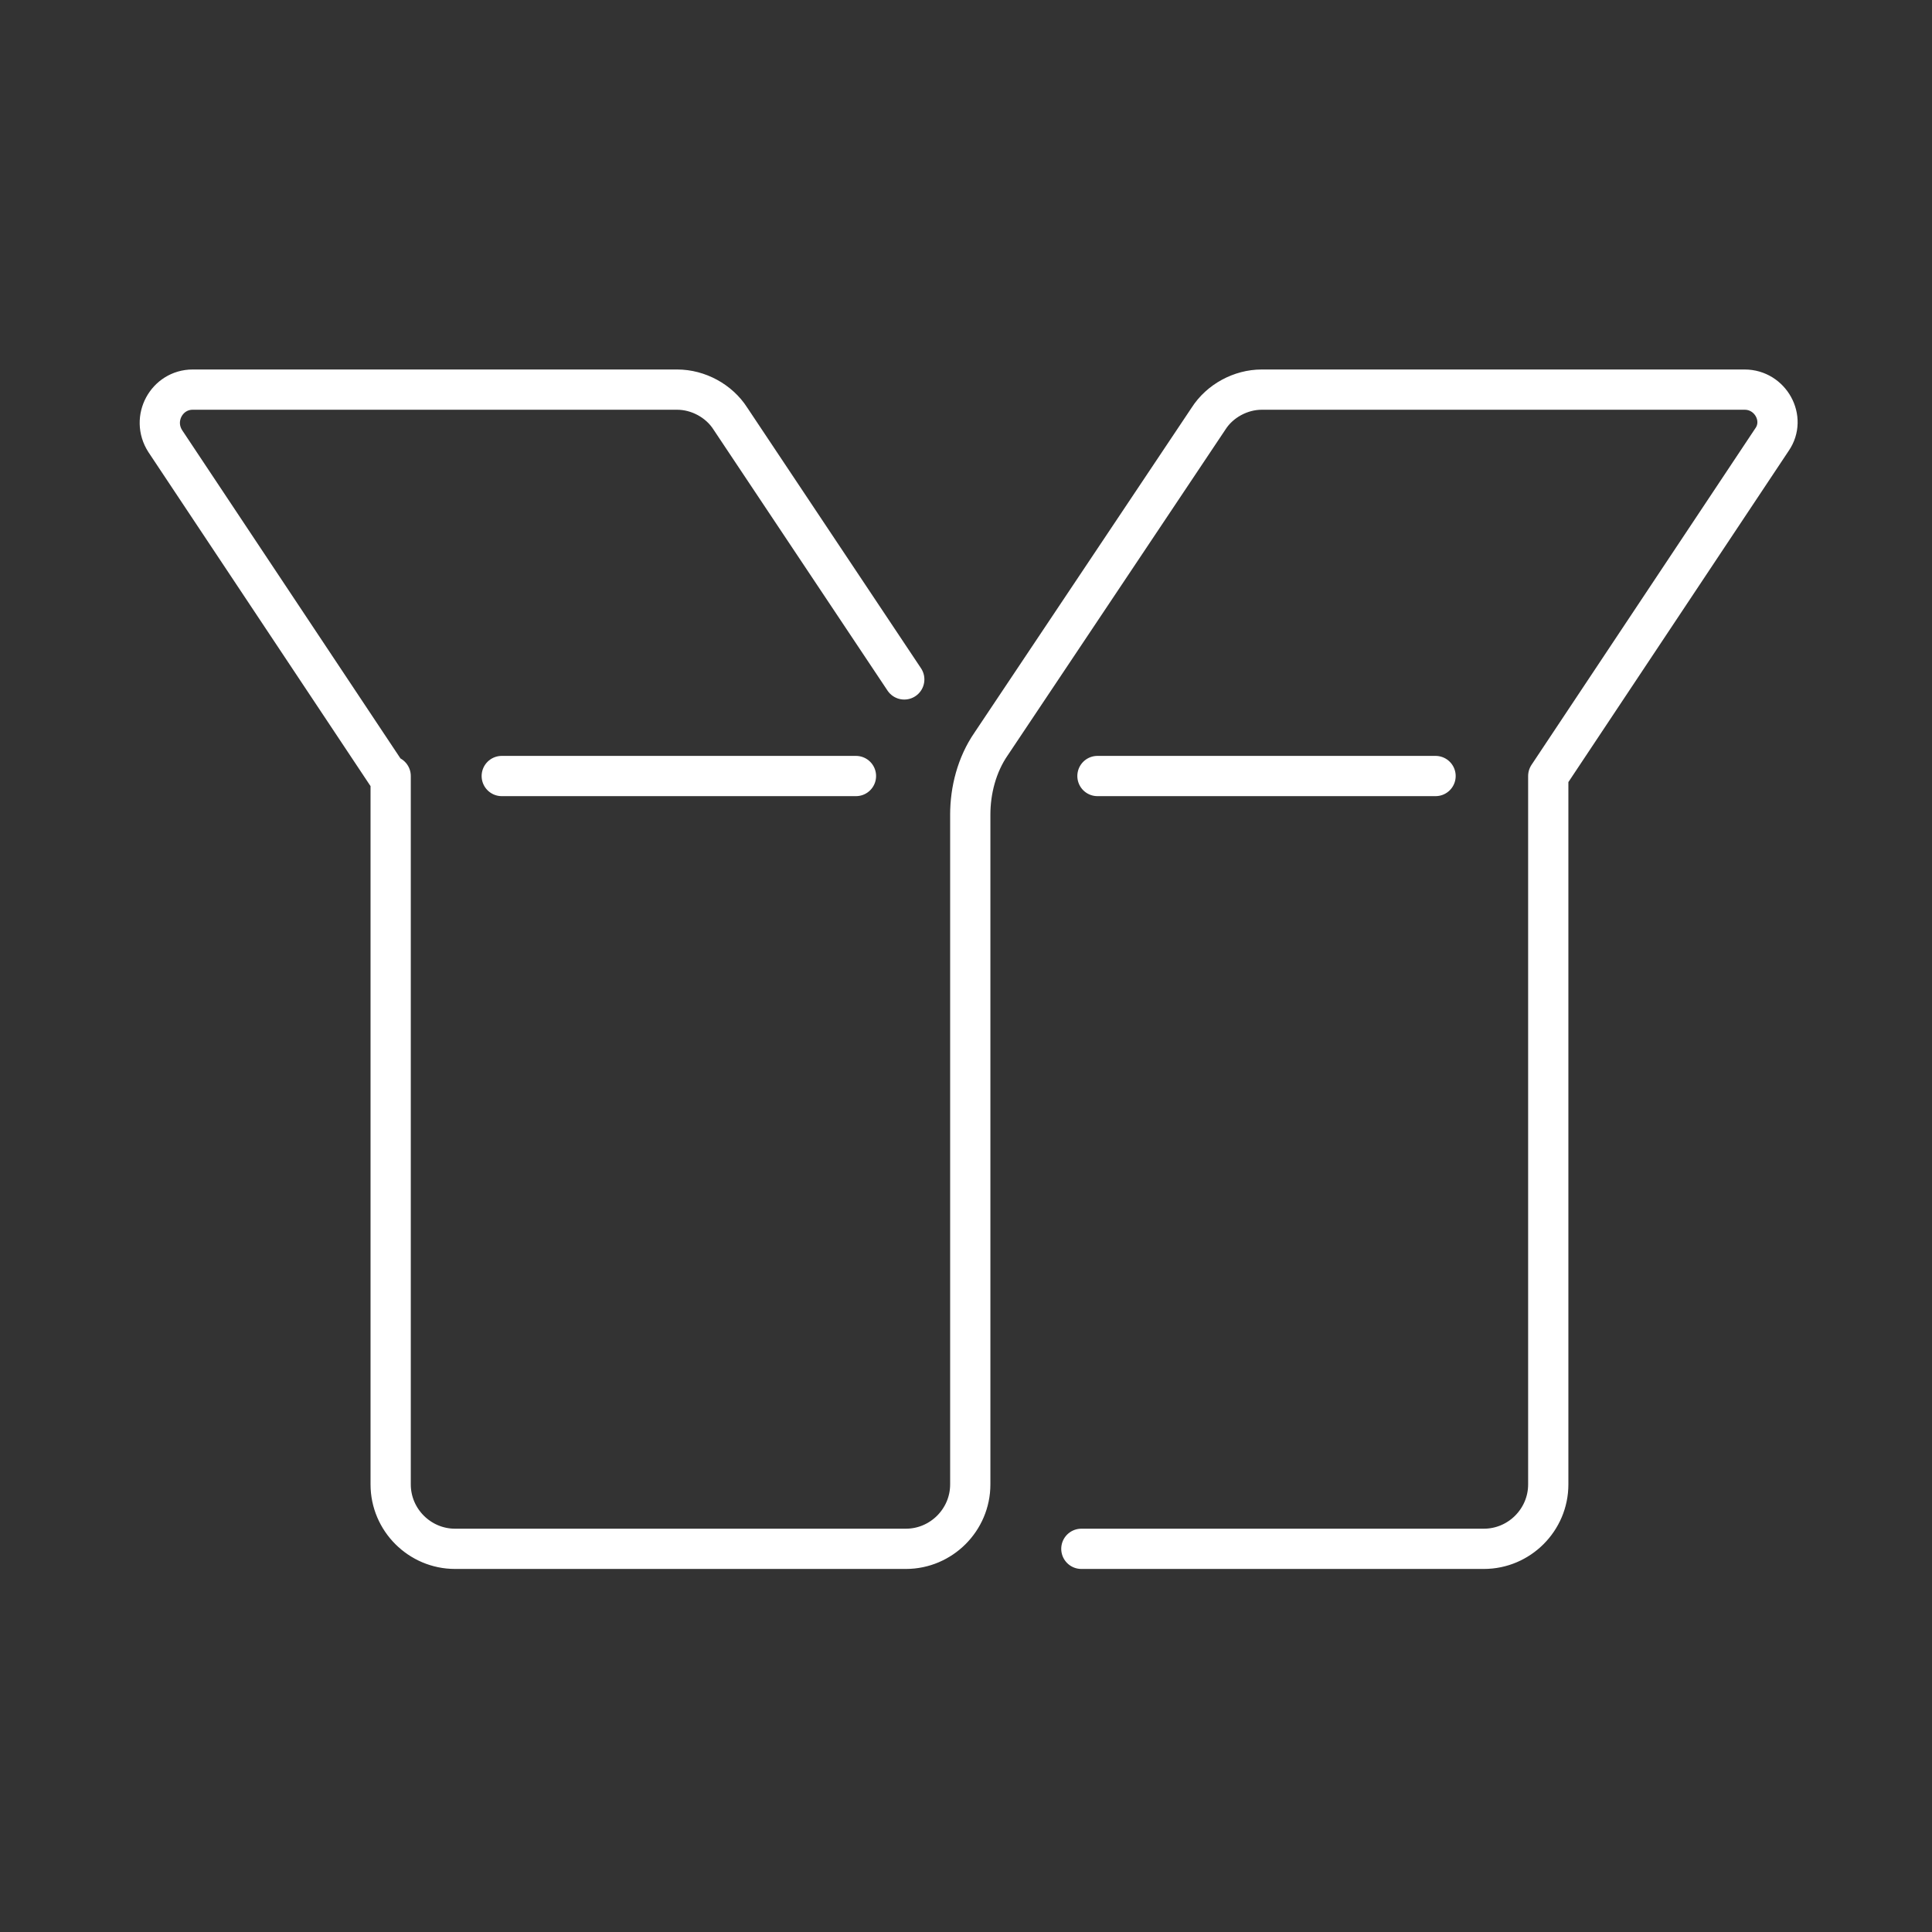 <svg width="120" height="120" viewBox="0 0 120 120" fill="none" xmlns="http://www.w3.org/2000/svg">
<rect x="0" y="0" width="120" height="120" fill="#333333" stroke="none"/>
<path d="M67.165 96.2H92.165C94.365 96.2 96.165 94.4 96.165 92.2V48.2L110.065 27.3C110.965 26 109.965 24.2 108.365 24.2H78.365C77.065 24.2 75.765 24.9 75.065 26L61.565 46.2C60.665 47.5 60.265 49.1 60.265 50.6V92.2C60.265 94.4 58.465 96.2 56.265 96.2H28.265C26.065 96.2 24.265 94.4 24.265 92.2V48.2M56.165 42.2L45.365 26C44.665 24.9 43.365 24.2 42.065 24.2H11.965C10.365 24.2 9.365 26 10.265 27.4L24.165 48.3M68.165 48.2H89.165M31.165 48.2H53.165" stroke="white" stroke-width="2.5" stroke-miterlimit="10" stroke-linecap="round" stroke-linejoin="round"/>
</svg>
